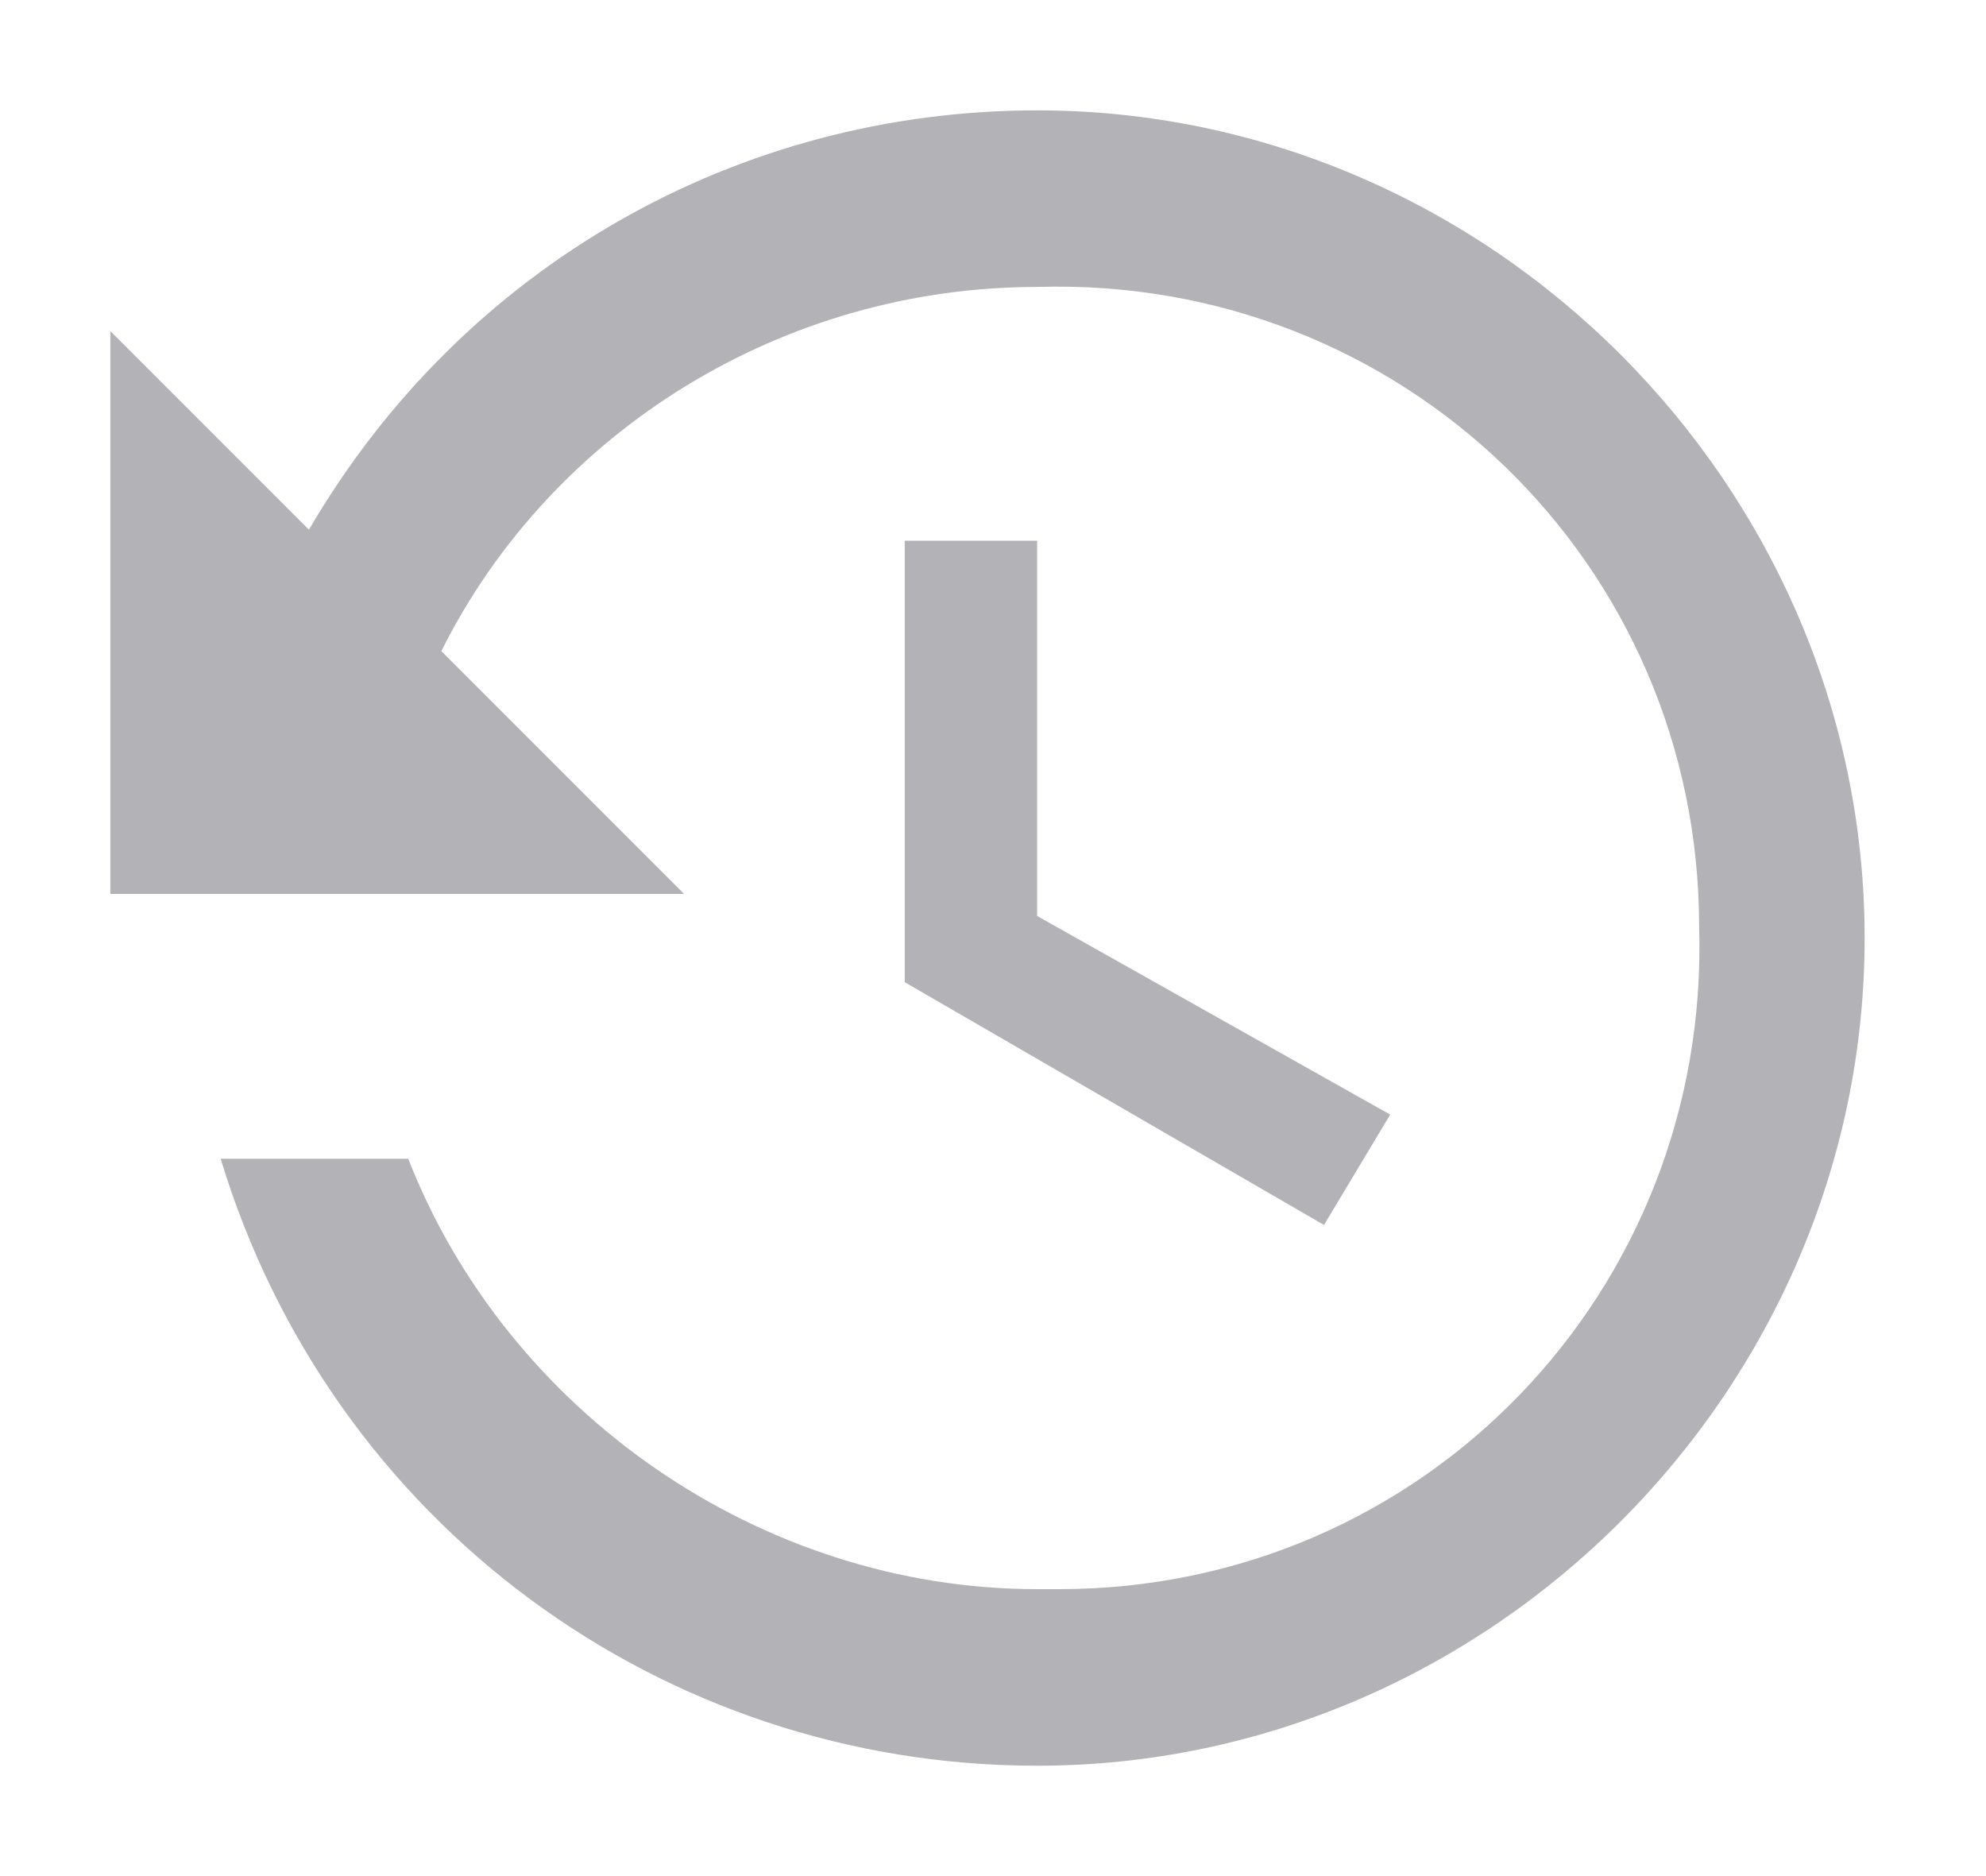 <?xml version="1.0" encoding="utf-8"?>
<!-- Generator: Adobe Illustrator 22.1.0, SVG Export Plug-In . SVG Version: 6.00 Build 0)  -->
<svg version="1.1" id="Слой_1" xmlns="http://www.w3.org/2000/svg" xmlns:xlink="http://www.w3.org/1999/xlink" x="0px" y="0px"
	 viewBox="0 0 18 17" style="enable-background:new 0 0 18 17;" xml:space="preserve">
<style type="text/css">
	.st0{fill:#B2B2B7;}
</style>
<path id="Иконка_История_заказов_" class="st0" d="M9.4,4.9H8.2v4l3.8,2.2l0.6-1L9.4,8.3L9.4,4.9 M9.4,1
	C6.7,1,4.2,2.4,2.8,4.8L1,3v5.1h5.2L4,5.9c1-2,3.1-3.3,5.4-3.3c3.3-0.1,6,2.5,6,5.8c0.1,3.3-2.5,6-5.8,6c-0.1,0-0.1,0-0.2,0
	c-2.5,0-4.8-1.6-5.7-3.9H2C3,13.8,6,16,9.4,16c4.1,0,7.5-3.4,7.5-7.5S13.5,1,9.4,1"/>
</svg>
